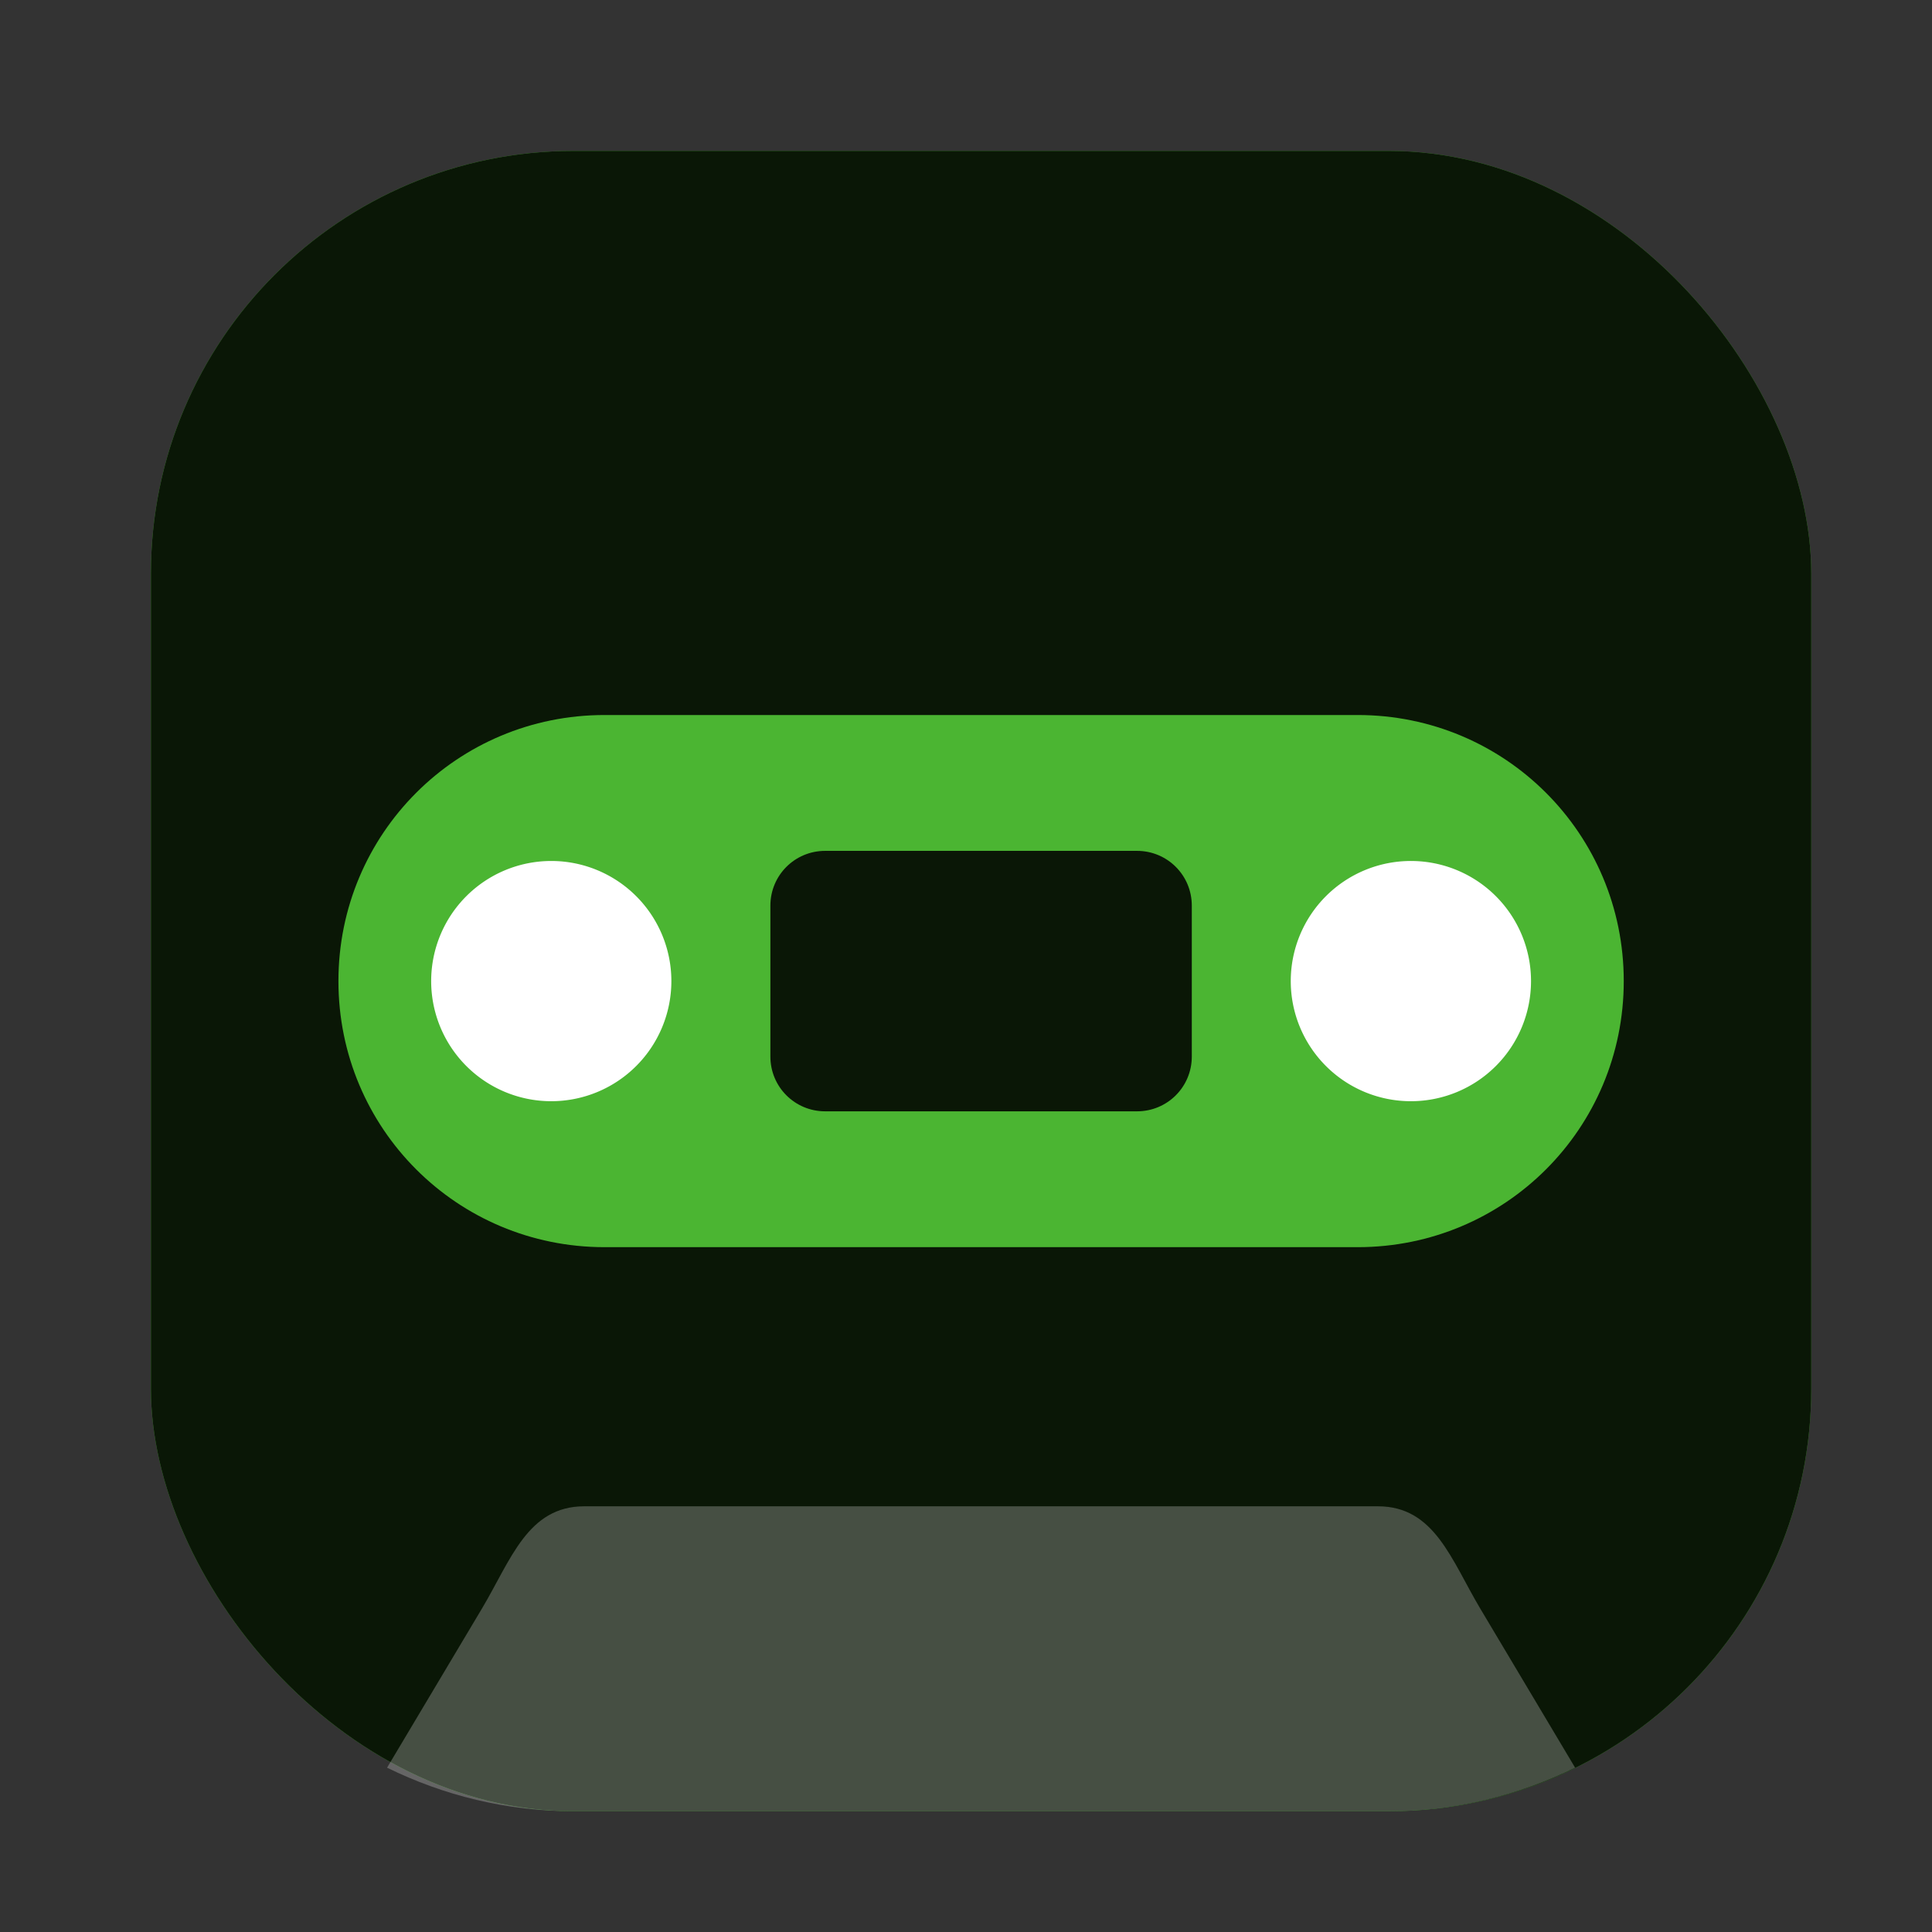 <?xml version="1.0" encoding="UTF-8" standalone="no"?>
<svg
   version="1.1"
   id="svg2"
   viewBox="0 0 64 64"
   inkscape:version="1.4 (1:1.4+202410161351+e7c3feb100)"
   sodipodi:docname="elisa.svg"
   width="64"
   height="64"
   xmlns:inkscape="http://www.inkscape.org/namespaces/inkscape"
   xmlns:sodipodi="http://sodipodi.sourceforge.net/DTD/sodipodi-0.dtd"
   xmlns="http://www.w3.org/2000/svg"
   xmlns:svg="http://www.w3.org/2000/svg"
   xmlns:rdf="http://www.w3.org/1999/02/22-rdf-syntax-ns#"
   xmlns:cc="http://creativecommons.org/ns#"
   xmlns:dc="http://purl.org/dc/elements/1.1/">
  <rect x="0" y="0" width="64" height="64" fill="#333333" stroke="none"/>
  <sodipodi:namedview
     pagecolor="#c8c8c8"
     bordercolor="#666666"
     borderopacity="1"
     objecttolerance="10"
     gridtolerance="10"
     guidetolerance="10"
     inkscape:pageopacity="0"
     inkscape:pageshadow="2"
     inkscape:window-width="1920"
     inkscape:window-height="1016"
     id="namedview12"
     showgrid="true"
     inkscape:zoom="1.84375"
     inkscape:cx="-218.30509"
     inkscape:cy="28.474577"
     inkscape:window-x="0"
     inkscape:window-y="0"
     inkscape:window-maximized="1"
     inkscape:current-layer="svg2"
     inkscape:pagecheckerboard="0"
     inkscape:lockguides="false"
     inkscape:snap-bbox="true"
     inkscape:bbox-nodes="true"
     inkscape:showpageshadow="2"
     inkscape:deskcolor="#d1d1d1"
     showguides="true">
    <inkscape:grid
       type="xygrid"
       id="grid818"
       originx="0"
       originy="0"
       spacingy="1"
       spacingx="1"
       units="px" />
    <sodipodi:guide
       position="40.735,23.968"
       orientation="0,-1"
       id="guide3"
       inkscape:locked="false" />
  </sodipodi:namedview>
  <defs
     id="defs3051">
    <style
       type="text/css"
       id="current-color-scheme">
      .ColorScheme-Text {
        color:#31363b;
      }
      .ColorScheme-Background {
        color:#eff0f1;
      }
      .ColorScheme-Highlight {
        color:#3daee9;
      }
      .ColorScheme-ViewText {
        color:#31363b;
      }
      .ColorScheme-ViewBackground {
        color:#fcfcfc;
      }
      .ColorScheme-ViewHover {
        color:#93cee9;
      }
      .ColorScheme-ViewFocus{
        color:#3daee9;
      }
      .ColorScheme-ButtonText {
        color:#31363b;
      }
      .ColorScheme-ButtonBackground {
        color:#eff0f1;
      }
      .ColorScheme-ButtonHover {
        color:#93cee9;
      }
      .ColorScheme-ButtonFocus{
        color:#3daee9;
      }
      .ColorScheme-PositiveText{
      color:#4bb532;
      }
      </style>
    <linearGradient
       id="linear5"
       gradientUnits="userSpaceOnUse"
       x1="-224.755"
       y1="141.19"
       x2="-198.725"
       y2="147.331"
       gradientTransform="matrix(0.469,0.469,-0.469,0.469,184.852,60.901)">
      <stop
         offset="0"
         style="stop-color:rgb(89.804%,89.804%,89.804%);stop-opacity:1;"
         id="stop42" />
      <stop
         offset="1"
         style="stop-color:rgb(80.784%,80.784%,80.784%);stop-opacity:1;"
         id="stop44" />
    </linearGradient>
    <linearGradient
       id="linear4"
       gradientUnits="userSpaceOnUse"
       x1="-142.986"
       y1="223.028"
       x2="-116.957"
       y2="229.169"
       gradientTransform="matrix(0.469,-0.469,-0.469,-0.469,184.917,83.865)">
      <stop
         offset="0"
         style="stop-color:rgb(66.275%,66.275%,66.275%);stop-opacity:1;"
         id="stop22" />
      <stop
         offset="1"
         style="stop-color:rgb(54.902%,54.902%,54.902%);stop-opacity:1;"
         id="stop24" />
    </linearGradient>
    <linearGradient
       id="linear6"
       gradientUnits="userSpaceOnUse"
       x1="-241.342"
       y1="90.889"
       x2="-216.69"
       y2="96.705"
       gradientTransform="matrix(0.664,0,0,0.664,199.666,-18.314)">
      <stop
         offset="0"
         style="stop-color:rgb(89.804%,89.804%,89.804%);stop-opacity:1;"
         id="stop59" />
      <stop
         offset="1"
         style="stop-color:rgb(80.784%,80.784%,80.784%);stop-opacity:1;"
         id="stop61" />
    </linearGradient>
  </defs>
  <rect
     style="fill:currentColor;stroke:none;stroke-width:1.6;stroke-linecap:round;stroke-opacity:0.992"
     id="rect874"
     width="55"
     height="55"
     x="5"
     y="5"
     rx="14"
     ry="14"
     class="ColorScheme-PositiveText" />
  <rect
     style="fill:#000000;stroke:none;stroke-width:1.6;stroke-linecap:round;stroke-opacity:0.992;fill-opacity:0.868"
     id="rect3"
     width="55"
     height="55"
     x="5"
     y="5"
     rx="14"
     ry="14"
     class="ColorScheme-PositiveText" />
  <path
     id="rect1"
     style="fill:currentColor;stroke-width:0.2;stroke-linecap:round;stroke-linejoin:round"
     class="ColorScheme-PositiveText"
     d="M 20.025 23.686 C 15.143 23.686 11.211 27.617 11.211 32.5 C 11.211 37.383 15.143 41.314 20.025 41.314 L 44.975 41.314 C 49.857 41.314 53.789 37.383 53.789 32.5 C 53.789 27.617 49.857 23.686 44.975 23.686 L 20.025 23.686 z M 27.334 28.186 L 37.666 28.186 C 38.671 28.186 39.48 28.995 39.48 30 L 39.48 35 C 39.48 36.005 38.671 36.814 37.666 36.814 L 27.334 36.814 C 26.329 36.814 25.52 36.005 25.52 35 L 25.52 30 C 25.52 28.995 26.329 28.186 27.334 28.186 z " />
  <path
     id="rect2"
     style="fill:#ffffff;stroke-width:0.2;stroke-linecap:round;stroke-linejoin:round;fill-opacity:0.245"
     d="M 19.354 49.898 C 17.476 49.898 16.925 51.676 15.963 53.289 L 12.822 58.557 C 14.686 59.472 16.776 60 19 60 L 46 60 C 48.224 60 50.314 59.472 52.178 58.557 L 49.037 53.289 C 48.075 51.676 47.524 49.898 45.646 49.898 L 19.354 49.898 z " />
  <path
     id="path4"
     style="fill:#ffffff;fill-opacity:1;stroke-width:0.2;stroke-linecap:round;stroke-linejoin:round"
     d="M 18.262,28.521 A 3.979,3.979 0 0 0 14.283,32.5 3.979,3.979 0 0 0 18.262,36.479 3.979,3.979 0 0 0 22.24,32.5 3.979,3.979 0 0 0 18.262,28.521 Z m 28.477,0 A 3.979,3.979 0 0 0 42.758,32.5 3.979,3.979 0 0 0 46.738,36.479 3.979,3.979 0 0 0 50.717,32.5 3.979,3.979 0 0 0 46.738,28.521 Z" />
</svg>
